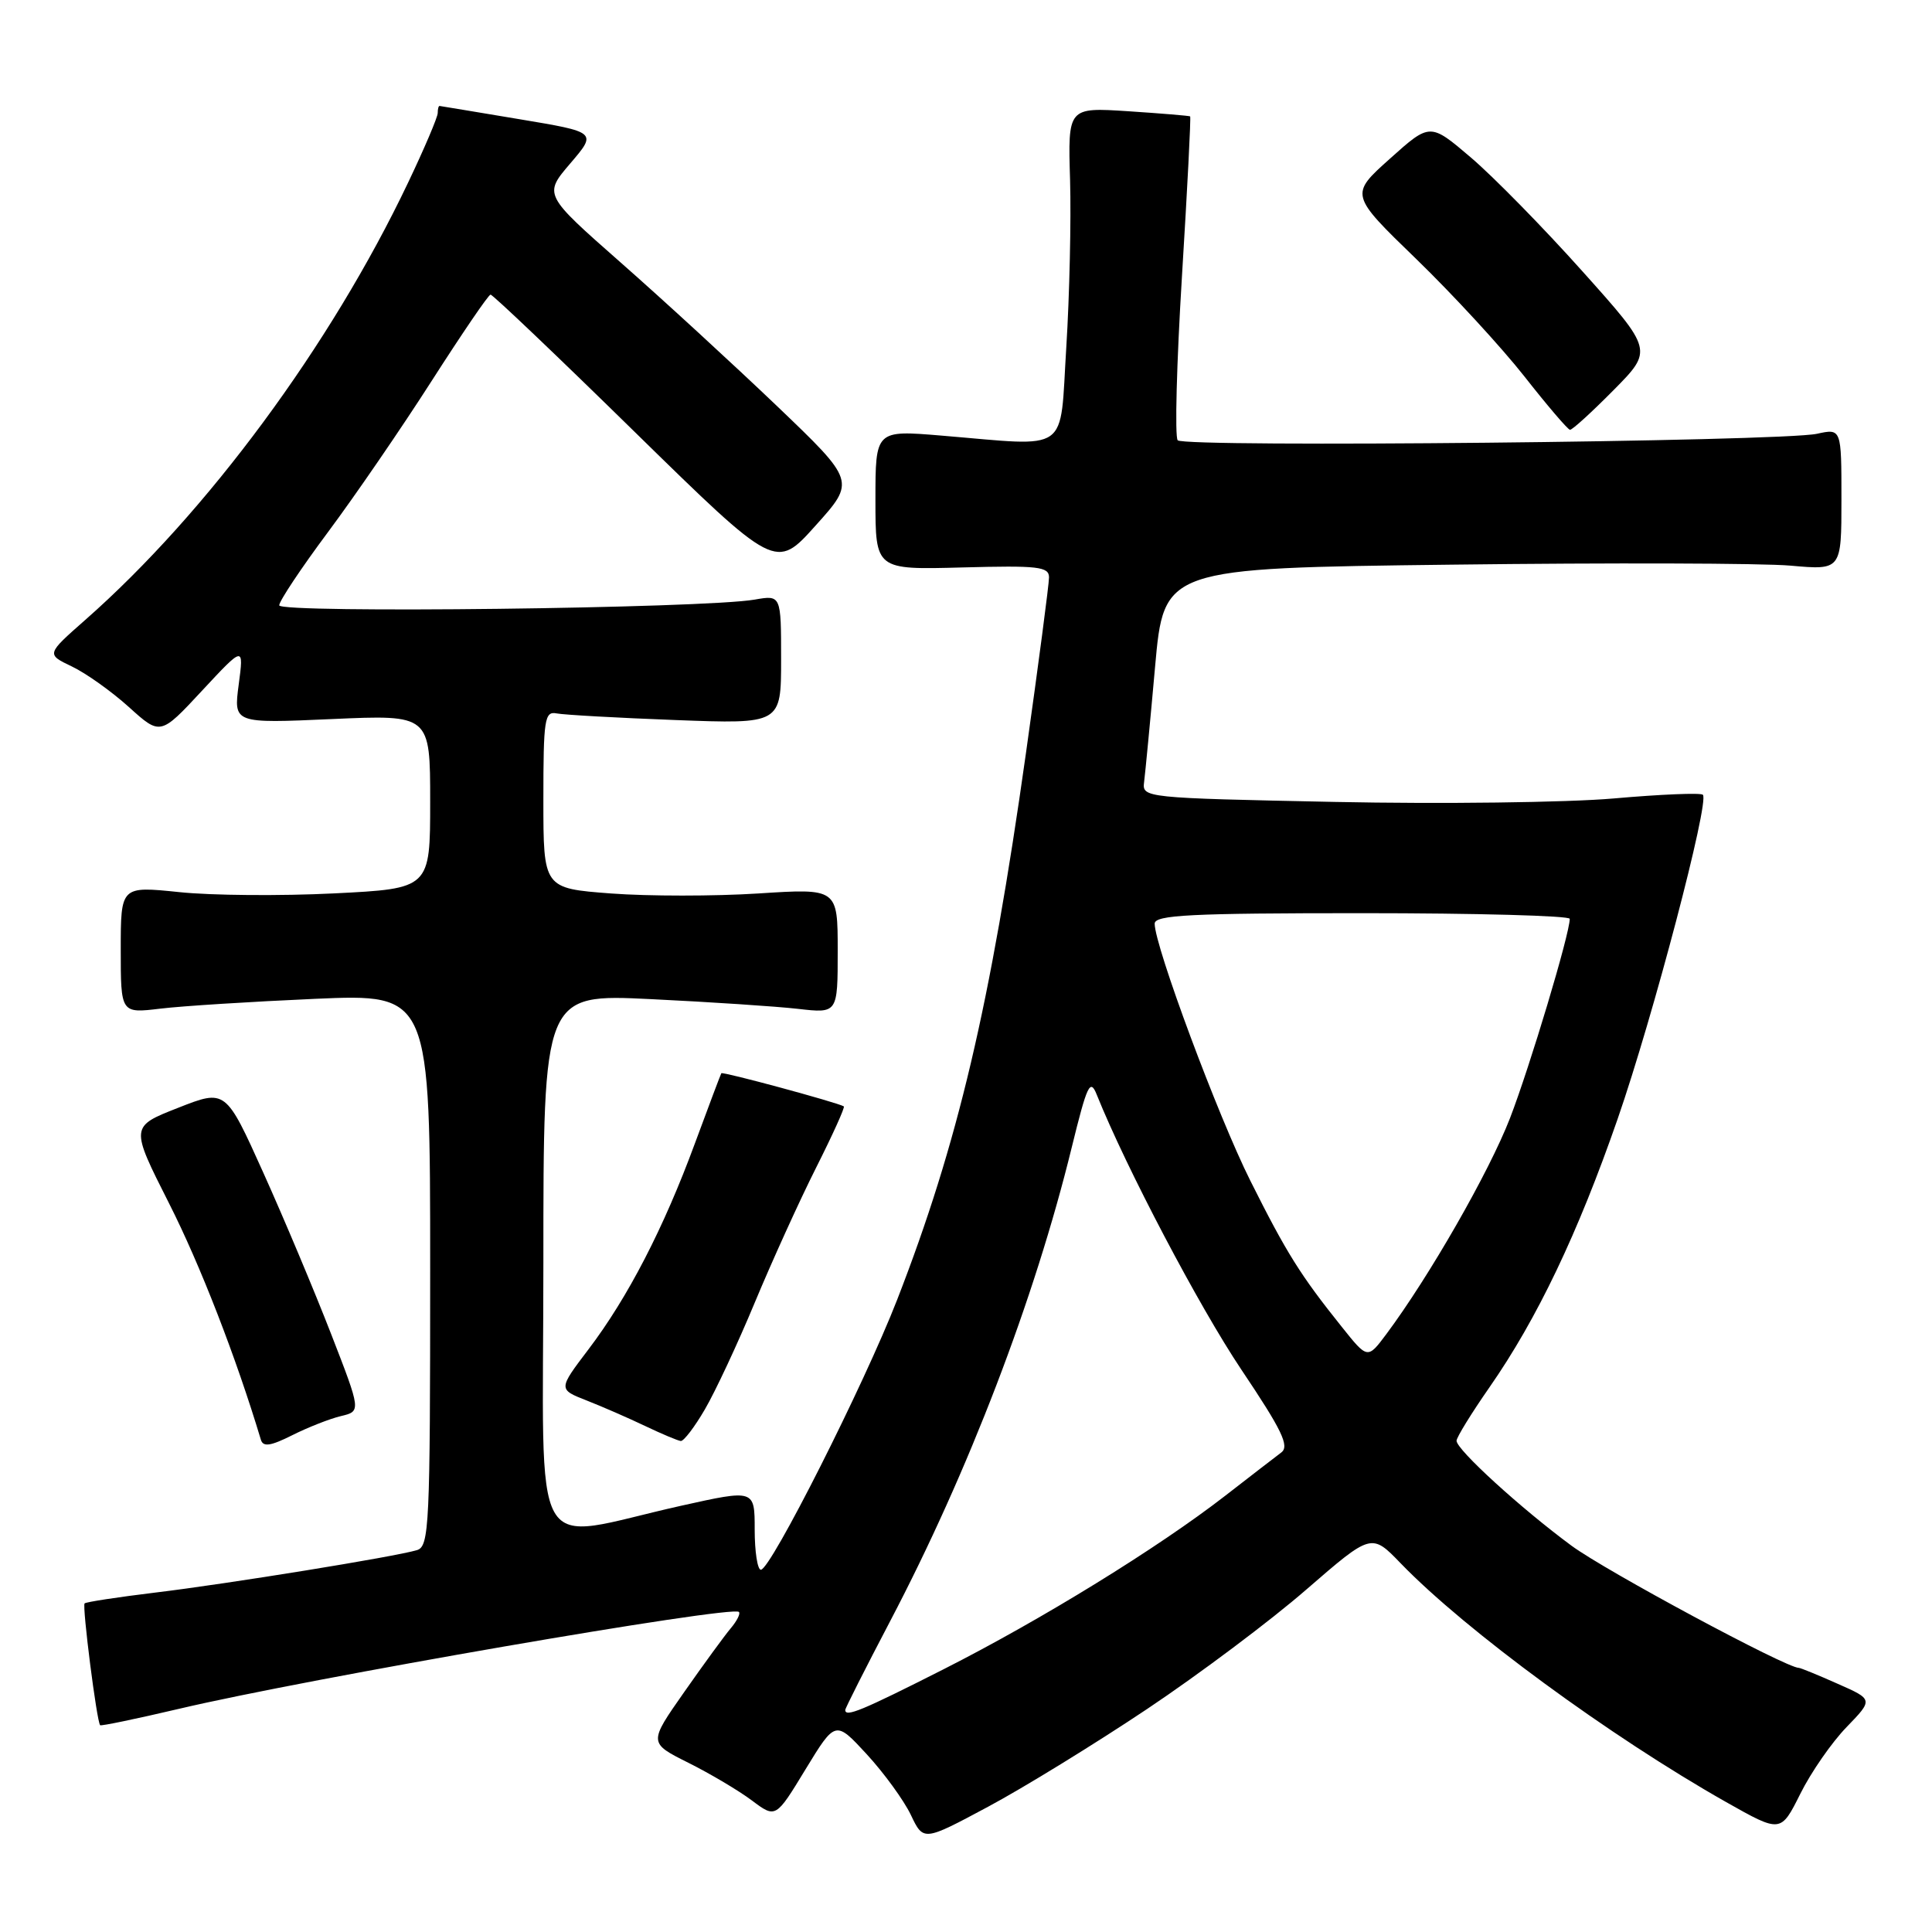 <?xml version="1.0" encoding="UTF-8" standalone="no"?>
<!DOCTYPE svg PUBLIC "-//W3C//DTD SVG 1.1//EN" "http://www.w3.org/Graphics/SVG/1.1/DTD/svg11.dtd" >
<svg xmlns="http://www.w3.org/2000/svg" xmlns:xlink="http://www.w3.org/1999/xlink" version="1.1" viewBox="0 0 256 256">
 <g >
 <path fill="currentColor"
d=" M 152.00 226.45 C 158.88 221.85 168.38 214.73 173.11 210.61 C 181.73 203.14 181.73 203.14 185.61 207.16 C 194.21 216.05 213.34 230.08 228.73 238.79 C 235.96 242.87 235.96 242.87 238.55 237.69 C 239.97 234.83 242.73 230.86 244.68 228.85 C 248.22 225.19 248.22 225.19 243.48 223.10 C 240.88 221.94 238.57 221.00 238.35 221.00 C 236.66 221.00 212.79 208.17 208.24 204.82 C 201.54 199.88 193.00 192.09 193.00 190.91 C 193.00 190.46 194.97 187.26 197.38 183.80 C 203.67 174.76 209.08 163.43 214.34 148.28 C 219.03 134.77 226.54 106.21 225.64 105.31 C 225.37 105.03 220.05 105.25 213.82 105.80 C 207.59 106.34 190.99 106.55 176.91 106.26 C 151.58 105.74 151.33 105.71 151.60 103.62 C 151.75 102.45 152.41 95.60 153.05 88.39 C 154.22 75.28 154.22 75.28 192.36 74.82 C 213.34 74.56 233.54 74.62 237.25 74.95 C 244.00 75.55 244.00 75.55 244.00 66.16 C 244.00 56.77 244.00 56.77 240.75 57.48 C 235.95 58.51 156.90 59.32 156.05 58.34 C 155.65 57.88 155.91 48.07 156.62 36.54 C 157.33 25.01 157.82 15.51 157.70 15.42 C 157.59 15.34 153.90 15.03 149.50 14.74 C 141.50 14.22 141.50 14.22 141.79 23.86 C 141.94 29.16 141.72 39.12 141.29 46.00 C 140.39 60.30 142.01 59.15 124.75 57.72 C 116.00 56.99 116.00 56.99 116.00 66.24 C 116.00 75.50 116.00 75.50 127.50 75.19 C 137.58 74.92 139.00 75.08 139.00 76.51 C 139.00 77.40 137.62 87.89 135.94 99.82 C 131.22 133.29 126.91 151.57 118.87 172.24 C 114.49 183.49 102.11 208.00 100.82 208.00 C 100.37 208.00 100.00 205.60 100.00 202.67 C 100.00 197.35 100.00 197.35 90.25 199.52 C 69.80 204.08 72.00 207.96 72.00 167.36 C 72.00 131.70 72.00 131.70 86.25 132.39 C 94.09 132.77 102.86 133.35 105.75 133.68 C 111.00 134.28 111.00 134.28 111.00 125.99 C 111.00 117.71 111.00 117.71 100.47 118.39 C 94.68 118.76 85.90 118.76 80.97 118.39 C 72.00 117.71 72.00 117.71 72.00 105.95 C 72.00 95.28 72.16 94.22 73.75 94.53 C 74.71 94.72 81.80 95.12 89.50 95.41 C 103.50 95.94 103.50 95.94 103.50 87.39 C 103.50 78.84 103.50 78.84 100.00 79.45 C 93.31 80.62 37.00 81.29 37.00 80.21 C 37.00 79.64 39.90 75.29 43.45 70.52 C 47.00 65.76 53.19 56.74 57.20 50.47 C 61.22 44.20 64.72 39.05 65.00 39.04 C 65.28 39.02 73.89 47.22 84.14 57.27 C 102.79 75.53 102.79 75.53 108.07 69.64 C 113.36 63.76 113.36 63.76 102.93 53.78 C 97.19 48.30 87.89 39.75 82.26 34.80 C 72.03 25.79 72.03 25.79 75.57 21.65 C 79.11 17.51 79.11 17.51 68.80 15.79 C 63.14 14.85 58.39 14.05 58.25 14.04 C 58.11 14.02 58.00 14.44 58.00 14.98 C 58.00 15.52 56.23 19.68 54.06 24.23 C 43.80 45.77 27.45 67.92 11.31 82.13 C 6.13 86.69 6.13 86.69 9.52 88.31 C 11.39 89.20 14.79 91.62 17.08 93.69 C 21.25 97.46 21.25 97.46 26.78 91.51 C 32.31 85.57 32.31 85.57 31.63 90.71 C 30.95 95.86 30.95 95.86 43.98 95.28 C 57.00 94.70 57.00 94.70 57.00 106.22 C 57.00 117.74 57.00 117.74 44.25 118.38 C 37.24 118.73 28.01 118.66 23.75 118.21 C 16.00 117.41 16.00 117.41 16.00 125.84 C 16.00 134.28 16.00 134.28 21.25 133.65 C 24.14 133.30 33.36 132.72 41.75 132.35 C 57.00 131.69 57.00 131.69 57.00 168.28 C 57.00 202.25 56.88 204.90 55.25 205.40 C 52.38 206.27 30.18 209.87 20.53 211.03 C 15.59 211.63 11.40 212.27 11.21 212.46 C 10.87 212.80 12.82 228.15 13.27 228.60 C 13.39 228.73 18.09 227.75 23.71 226.43 C 40.68 222.42 96.98 212.69 97.91 213.59 C 98.14 213.81 97.65 214.78 96.84 215.74 C 96.02 216.71 93.24 220.52 90.65 224.22 C 85.94 230.94 85.94 230.94 91.22 233.58 C 94.12 235.03 97.91 237.28 99.64 238.58 C 102.79 240.94 102.79 240.94 106.74 234.44 C 110.70 227.95 110.70 227.95 114.86 232.46 C 117.15 234.95 119.77 238.56 120.69 240.48 C 122.36 243.99 122.36 243.99 130.93 239.40 C 135.64 236.88 145.12 231.05 152.00 226.45 Z  M 45.17 187.64 C 47.85 187.00 47.85 187.00 43.87 176.75 C 41.68 171.11 37.65 161.51 34.90 155.41 C 29.90 144.31 29.90 144.31 23.58 146.80 C 17.26 149.28 17.26 149.28 22.39 159.43 C 26.52 167.58 31.27 179.81 34.57 190.78 C 34.87 191.76 35.86 191.61 38.73 190.17 C 40.80 189.13 43.70 187.99 45.17 187.64 Z  M 93.40 186.75 C 94.77 184.41 97.75 178.04 100.01 172.60 C 102.28 167.15 105.93 159.11 108.13 154.74 C 110.33 150.37 111.99 146.71 111.81 146.60 C 110.94 146.08 95.73 141.96 95.58 142.21 C 95.48 142.37 93.91 146.55 92.08 151.50 C 87.95 162.72 83.19 171.93 77.98 178.79 C 73.96 184.09 73.96 184.09 77.73 185.57 C 79.80 186.38 83.30 187.91 85.50 188.96 C 87.70 190.01 89.82 190.90 90.21 190.94 C 90.60 190.97 92.04 189.09 93.40 186.75 Z  M 213.80 51.70 C 219.04 46.40 219.04 46.40 209.68 35.95 C 204.54 30.20 197.89 23.42 194.91 20.88 C 189.49 16.26 189.49 16.26 184.17 21.03 C 178.85 25.79 178.85 25.79 187.68 34.34 C 192.53 39.04 198.97 46.04 202.00 49.89 C 205.03 53.75 207.74 56.92 208.03 56.95 C 208.33 56.98 210.92 54.61 213.80 51.70 Z  M 112.00 226.58 C 112.00 226.35 114.67 221.07 117.94 214.83 C 128.31 195.06 137.09 172.14 142.01 152.04 C 144.05 143.73 144.45 142.87 145.32 145.04 C 149.24 154.79 158.89 173.13 164.47 181.46 C 169.87 189.50 170.89 191.62 169.78 192.46 C 169.02 193.03 165.69 195.60 162.38 198.17 C 153.46 205.09 137.99 214.62 125.02 221.19 C 114.20 226.67 112.00 227.58 112.00 226.58 Z  M 177.78 175.80 C 172.31 168.97 170.47 166.03 165.68 156.46 C 161.40 147.92 153.00 125.36 153.00 122.39 C 153.00 121.24 157.70 121.00 180.50 121.00 C 195.62 121.00 208.00 121.34 208.00 121.75 C 208.00 123.73 202.71 141.36 200.08 148.17 C 197.31 155.31 189.40 169.13 183.68 176.80 C 181.21 180.10 181.21 180.10 177.78 175.80 Z "/>
</g>
</svg>
